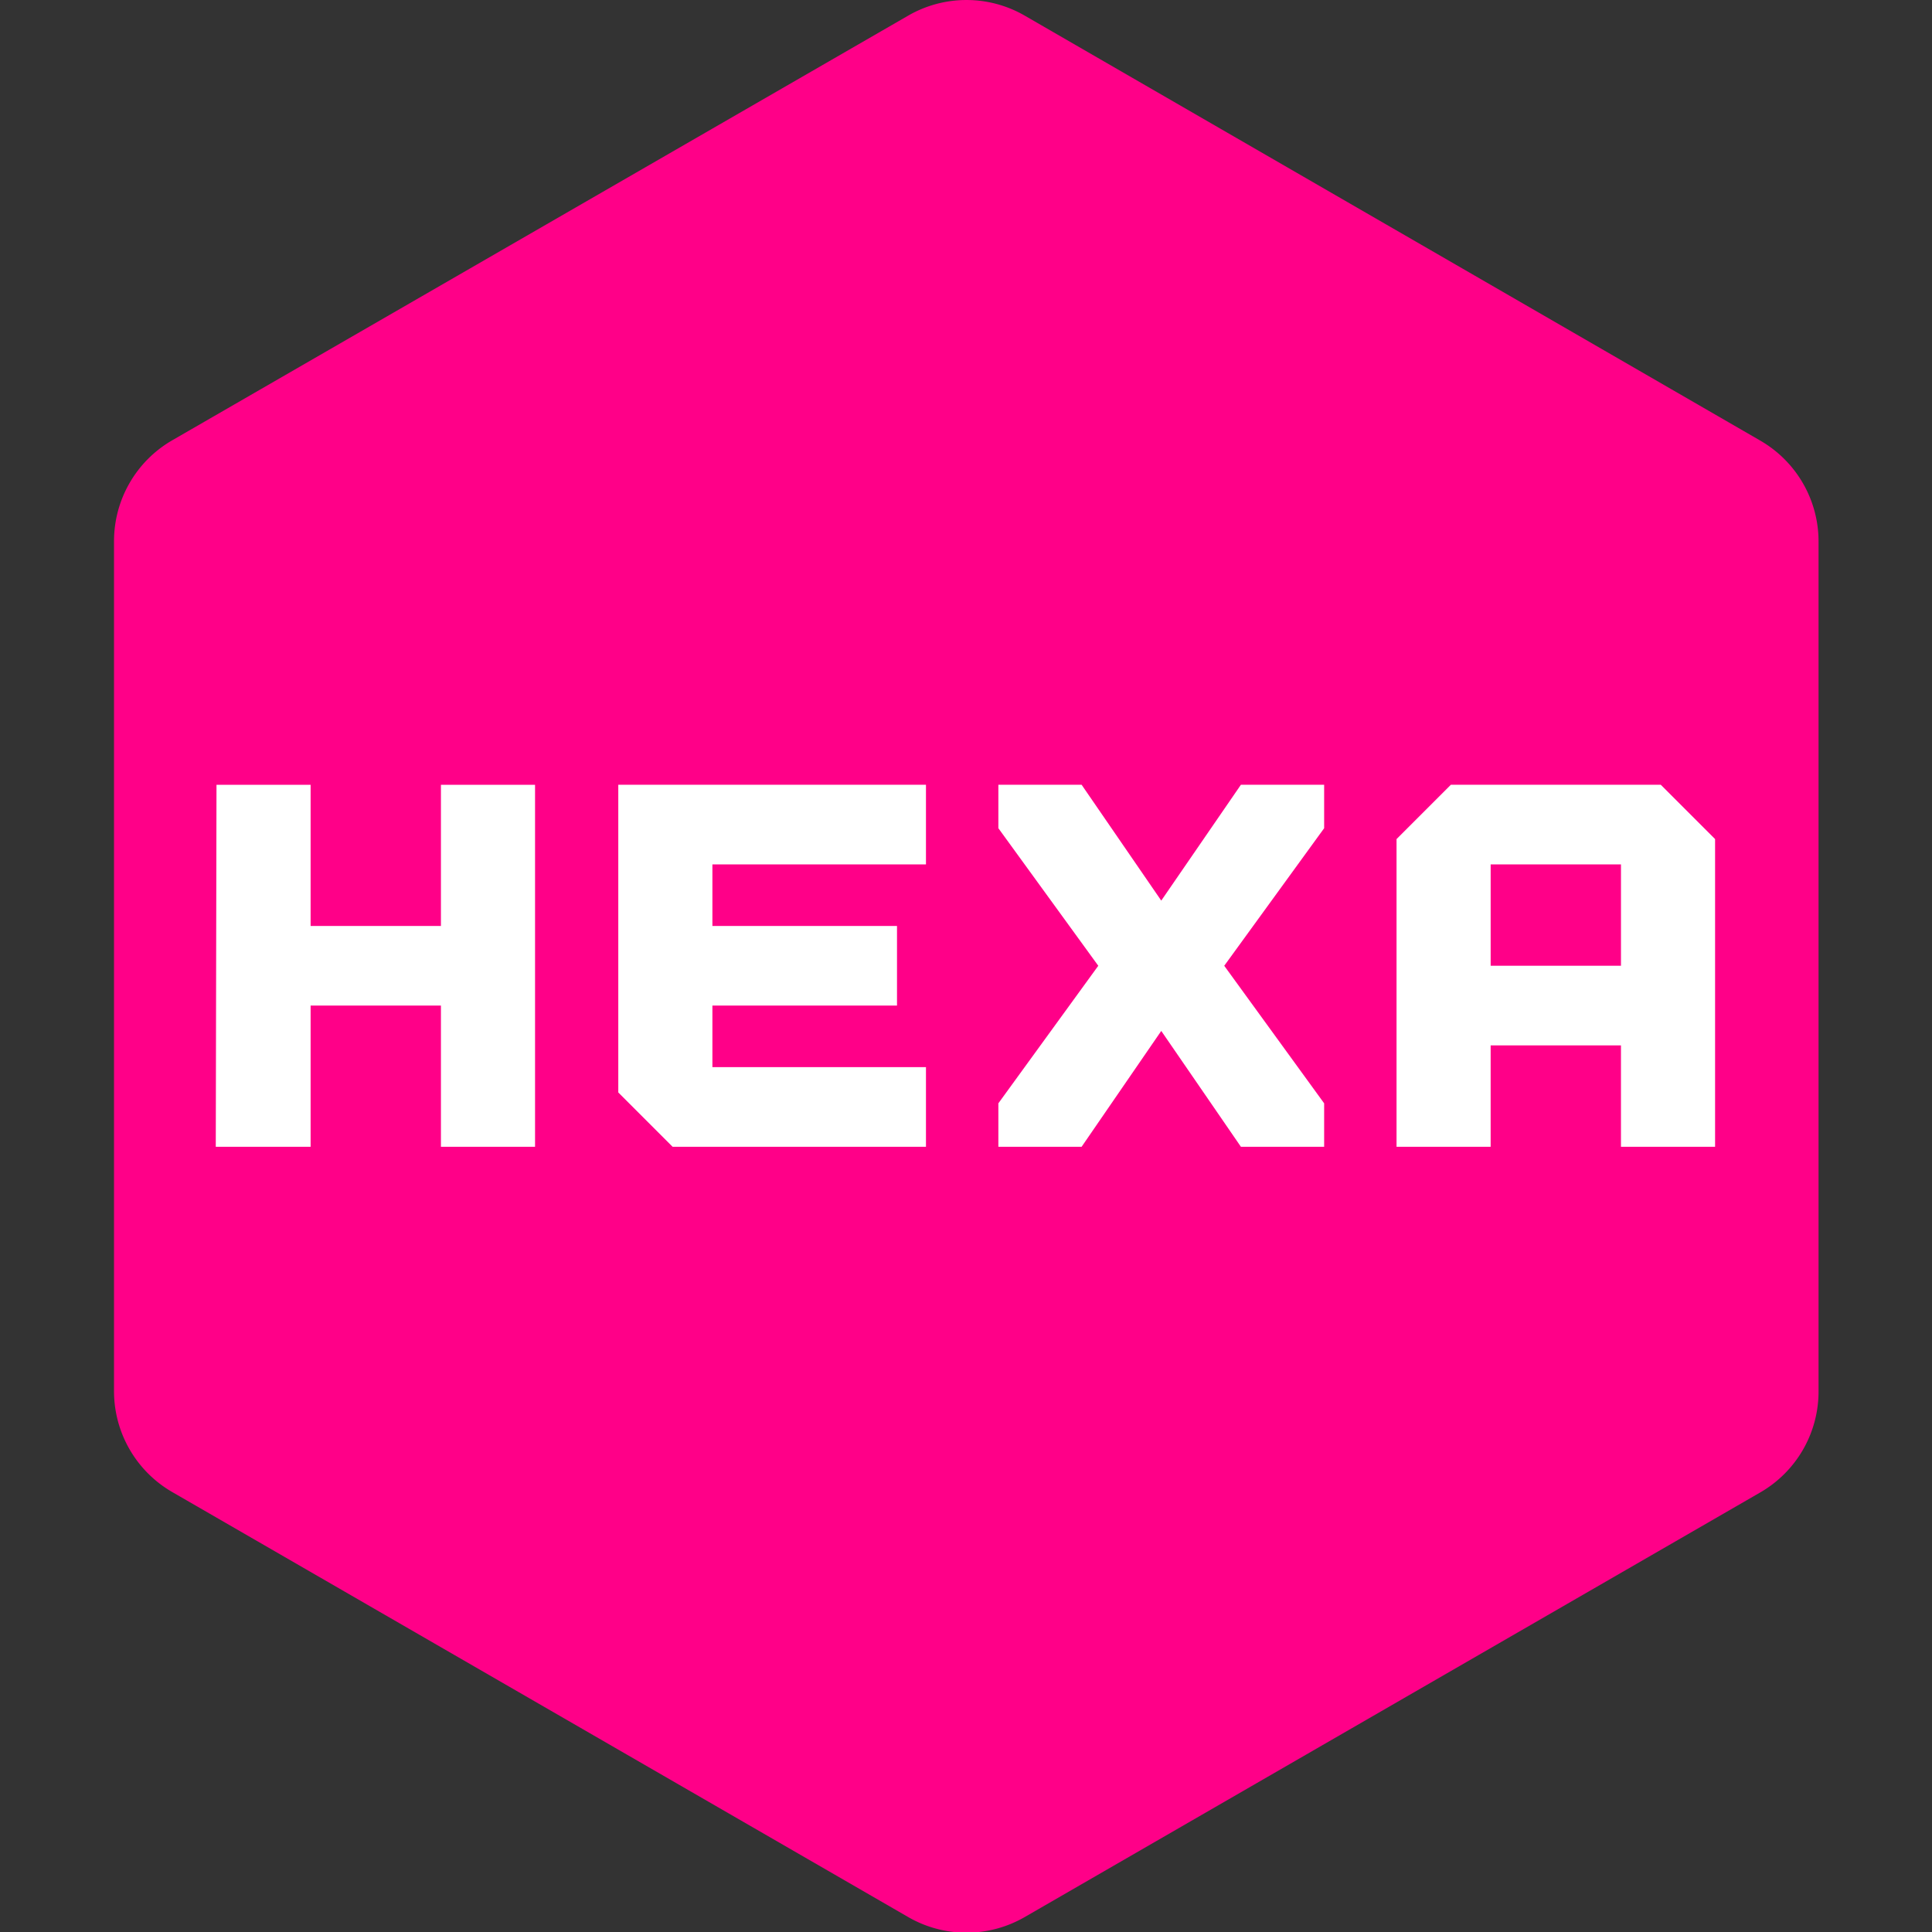 <?xml version="1.0" encoding="UTF-8" standalone="no"?>
<svg
   width="64"
   height="64"
   viewBox="0 0 62.066 62.066"
   class="css-1j8o68f"
   version="1.1"
   id="svg18"
   sodipodi:docname="logo.svg"
   inkscape:version="1.1.2 (0a00cf5339, 2022-02-04)"
   xmlns:inkscape="http://www.inkscape.org/namespaces/inkscape"
   xmlns:sodipodi="http://sodipodi.sourceforge.net/DTD/sodipodi-0.dtd"
   xmlns="http://www.w3.org/2000/svg"
   xmlns:svg="http://www.w3.org/2000/svg">
  <rect x="0" y="0" width="62.066" height="62.066" fill="#333333" stroke="none"/>
  <sodipodi:namedview
     id="namedview8"
     pagecolor="#ffffff"
     bordercolor="#666666"
     borderopacity="1.0"
     inkscape:pageshadow="2"
     inkscape:pageopacity="0.0"
     inkscape:pagecheckerboard="0"
     showgrid="false"
     inkscape:zoom="12.828125"
     inkscape:cx="31.961023"
     inkscape:cy="32.038977"
     inkscape:window-width="1920"
     inkscape:window-height="1007"
     inkscape:window-x="0"
     inkscape:window-y="0"
     inkscape:window-maximized="1"
     inkscape:current-layer="svg18" />
  <defs
     id="SvgjsDefs1212" />
  <g
     id="SvgjsG1213"
     featurekey="rootContainer"
     transform="matrix(1.104,0,0,1.104,3.663,0.005)"
     fill="#2a2438"
     style="stroke:none;fill:#ff0088;fill-opacity:1">
    <path
       d="M 23.11,55.78 1.69,43.41 A 3.39,3.39 0 0 1 0,40.48 V 15.75 A 3.39,3.39 0 0 1 1.69,12.81 L 23.11,0.45 a 3.39,3.39 0 0 1 3.39,0 l 21.41,12.37 a 3.39,3.39 0 0 1 1.69,2.94 v 24.72 a 3.39,3.39 0 0 1 -1.69,2.94 L 26.5,55.78 a 3.39,3.39 0 0 1 -3.39,0 z"
       id="path3"
       style="stroke:none;fill:#ff0088;fill-opacity:1" />
  </g>
  <g
     id="SvgjsG1215"
     featurekey="nameFeature-0"
     transform="matrix(0.407,0,0,0.407,5.769,20.56)"
     fill="#ffffff"
     style="stroke:none;stroke-width:1;stroke-miterlimit:4;stroke-dasharray:none">
    <path
       d="m 20.629,11.429 h 7.429 V 40 H 20.629 V 28.857 H 10.343 V 40 H 2.857 L 2.914,11.429 h 7.429 v 11.143 h 10.286 V 11.429 Z m 38.285,6.285 h -16.857 v 4.857 h 14.571 v 6.286 h -14.571 v 4.857 h 16.857 v 6.286 h -20 l -4.286,-4.286 v -24.286 h 24.286 v 6.286 z M 64.629,40 v -3.429 l 7.886,-10.857 -7.886,-10.857 v -3.429 h 6.571 l 6.286,9.143 6.286,-9.143 h 6.571 v 3.429 l -7.886,10.857 7.886,10.857 V 40 h -6.571 L 77.486,30.857 71.2,40 Z M 96.057,40 V 15.714 l 4.286,-4.286 h 16.571 l 4.286,4.286 V 40 h -7.429 v -8 h -10.286 v 8 h -7.429 z m 7.429,-14.286 h 10.286 v -8 h -10.286 z"
       id="path15"
       style="stroke:none;stroke-width:1;stroke-miterlimit:4;stroke-dasharray:none" />
  </g>
</svg>
